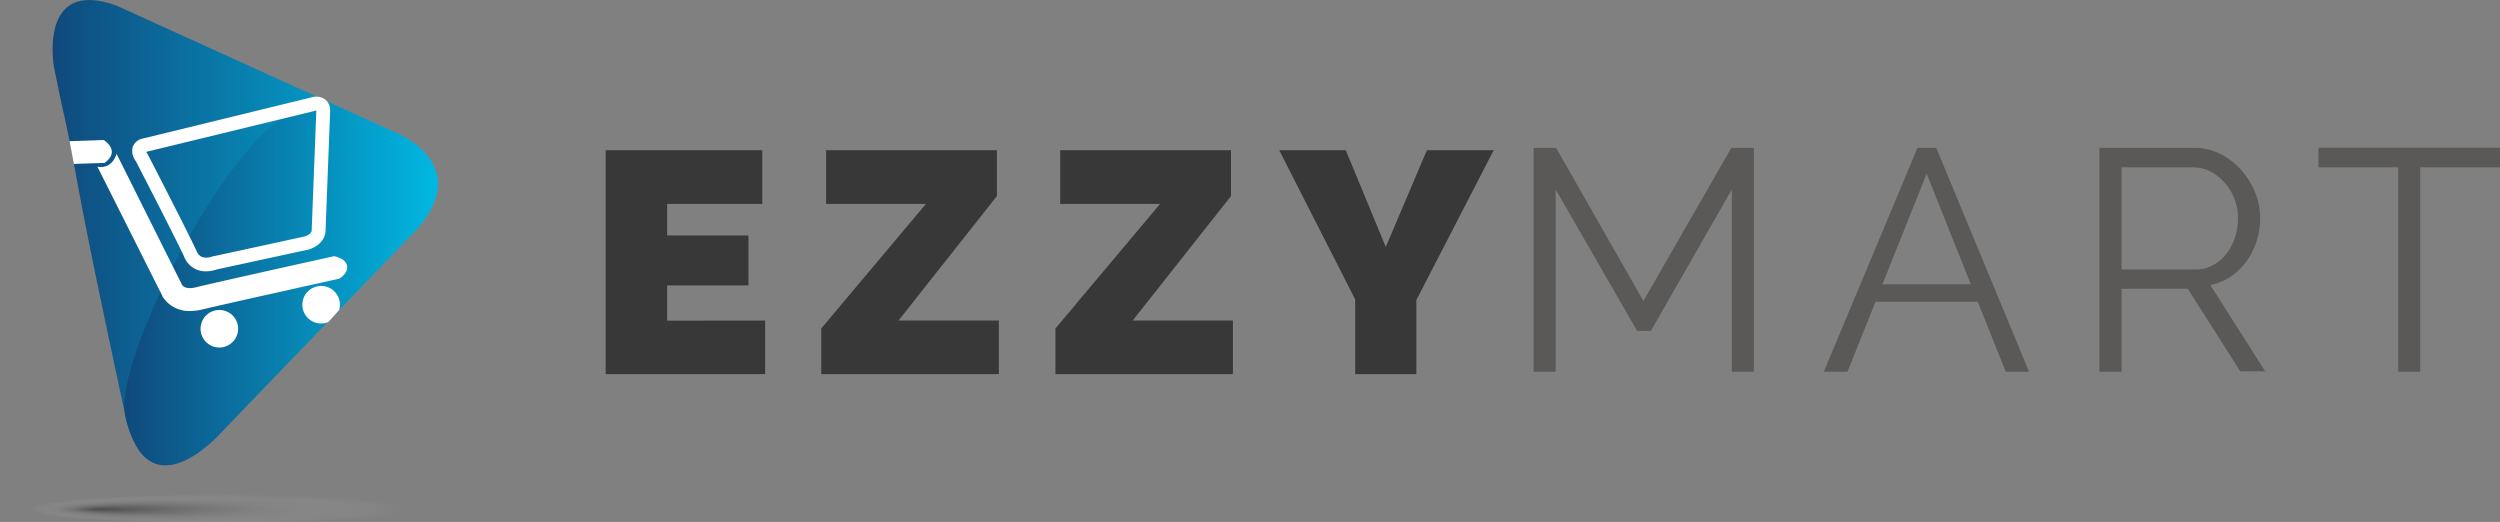 <svg xmlns="http://www.w3.org/2000/svg" xmlns:xlink="http://www.w3.org/1999/xlink" viewBox="0 0 665.78 139"><rect x="0" y="0" width="665.78" height="139" fill="#808080" stroke="none"/><defs><style>.cls-1{fill:none;}.cls-2{isolation:isolate;}.cls-3{fill:#383838;}.cls-4{fill:#5a5957;}.cls-5{opacity:0.4;mix-blend-mode:multiply;fill:url(#Degradado_sin_nombre_2);}.cls-6{fill:url(#linear-gradient);}.cls-7{fill:url(#linear-gradient-2);}.cls-8{fill:#fff;}.cls-9{clip-path:url(#clip-path);}.cls-10{clip-path:url(#clip-path-2);}</style><radialGradient id="Degradado_sin_nombre_2" cx="58.43" cy="135.14" fx="25.026" r="50.49" gradientTransform="translate(0 124.83) scale(1 0.08)" gradientUnits="userSpaceOnUse"><stop offset="0" stop-color="#010101"/><stop offset="1" stop-color="#fff" stop-opacity="0"/></radialGradient><linearGradient id="linear-gradient" x1="14.01" y1="61.88" x2="116.56" y2="61.88" gradientUnits="userSpaceOnUse"><stop offset="0" stop-color="#10497c"/><stop offset="1" stop-color="#00b8e2"/></linearGradient><linearGradient id="linear-gradient-2" x1="33.11" y1="75.43" x2="116.59" y2="75.43" xlink:href="#linear-gradient"/><clipPath id="clip-path"><polyline class="cls-1" points="56.54 65.14 7.34 55.43 19.67 43.66 18.45 37.28 43.41 24.25"/></clipPath><clipPath id="clip-path-2"><polyline class="cls-1" points="86.79 86.48 91.63 81.11 86.95 74.13 81.91 73.9 73.88 78.78 76.69 84.43 80.25 87.81 86.65 87.73"/></clipPath></defs><title>ezzy mart logo</title><g class="cls-2"><g id="Layer_2" data-name="Layer 2"><g id="Layer_1-2" data-name="Layer 1"><path class="cls-3" d="M203.77,85.37V99.64H161.29V40H203V54.31H177.66V62.7h21.66V76H177.66v9.4Z"/><path class="cls-3" d="M218.71,87.47l27.87-33.16H220V40h45.49V52.21L239.27,85.37H266V99.64H218.71Z"/><path class="cls-3" d="M281.08,87.47l27.86-33.16h-26.6V40h45.49V52.21L301.64,85.37h26.7V99.64H281.08Z"/><path class="cls-3" d="M358.39,40l10.66,25.77L380,40h17.79L377.19,79.91V99.64H360.9V79.74L340.67,40Z"/><path class="cls-4" d="M461.21,99V50.45L439.64,88.14H436L414.29,50.45V99h-5.88V39.37h6l23.25,40.79,23.42-40.79h6V99Z"/><path class="cls-4" d="M510.65,39.37h5L540.37,99h-6.21l-7.45-18.63H499.47L492,99h-6.3Zm14.21,36.34L513.09,46.25,501.31,75.71Z"/><path class="cls-4" d="M559.09,99V39.37h25.18A15.57,15.57,0,0,1,591.32,41a18.3,18.3,0,0,1,5.58,4.32,20.44,20.44,0,0,1,3.7,6,18.5,18.5,0,0,1,1.3,6.76,20,20,0,0,1-1.64,8,17.57,17.57,0,0,1-4.62,6.38,15,15,0,0,1-7,3.44l14.61,23h-6.63l-14-22H565V99ZM565,71.77h19.48a10.06,10.06,0,0,0,6.13-1.93,12.87,12.87,0,0,0,4-5.08A16,16,0,0,0,596,58.09a14.13,14.13,0,0,0-6-11.63,10.45,10.45,0,0,0-6.08-1.89H565Z"/><path class="cls-4" d="M665.78,44.57H644.54V99h-5.87V44.57H617.43v-5.2h48.35Z"/><ellipse class="cls-5" cx="58.43" cy="135.14" rx="58.43" ry="3.86"/><path class="cls-6" d="M16.08,26.2l-1.72-8.41S10.1-6.08,31,1.48l73,33.19s22.75,8.12,7.07,26.15L59.19,114.71s-20,23.09-25.9-4.47C27.76,84.49,22.92,61.75,20,45.31,19.17,40.71,17.91,34.12,16.08,26.2Z"/><path class="cls-7" d="M88.11,27.62,104,34.84S126.75,43,111.08,61L59.21,114.88s-14.34,16.56-22.32,4.89a26.38,26.38,0,0,1-3.58-9.36C30,94.17,69,18.91,88.11,27.62Z"/><path class="cls-8" d="M55.18,72.25a6.08,6.08,0,0,1-6.09-3.77C47.37,64.63,37.15,44.8,36.18,42.93a4.41,4.41,0,0,1-.84-3.8,3.54,3.54,0,0,1,2.76-2.25L82.67,26a4.47,4.47,0,0,1,3.65.29,3.6,3.6,0,0,1,1.61,2.91v.23L86.69,61.53c0,1.39-1.08,4-4.76,5l-.09,0L57.75,71.75A8.74,8.74,0,0,1,55.18,72.25ZM38.93,40.44c.08.14.17.29.22.36l.12.15.08.16C39.81,42,50.58,62.88,52.42,67c1,2.35,3.63,1.5,4.14,1.3l.13-.05.15,0L81,63c1.7-.47,2-1.33,2-1.55v0l1.24-32v0a2,2,0,0,0-.48.09l-.18.05L39,40.43Z"/><path class="cls-8" d="M51,82.8a8.3,8.3,0,0,1-7.76-3.91l0-.08L25.94,44.39s3.7,1,5.1-3.43c1,2,17.49,35,17.49,35,.22.28,1.13,1.17,3.62.56C57.35,75.22,89,68.22,89,68.22c4.8,1.1,4,4.46,1.31,6-1.84.41-31.56,7-36.68,8.25A13.41,13.41,0,0,1,51,82.8Z"/><path class="cls-8" d="M58.26,82.55a5,5,0,1,0,5.15,4.81A5,5,0,0,0,58.26,82.55Z"/><g class="cls-9"><path class="cls-8" d="M27.84,43.38l-14.64.5S7.84,41,13,37.79l14.64-.5S32.34,40.17,27.84,43.38Z"/></g><g class="cls-10"><path class="cls-8" d="M86.35,76.22A5,5,0,1,0,90.45,82,5,5,0,0,0,86.35,76.22Z"/></g></g></g></g></svg>